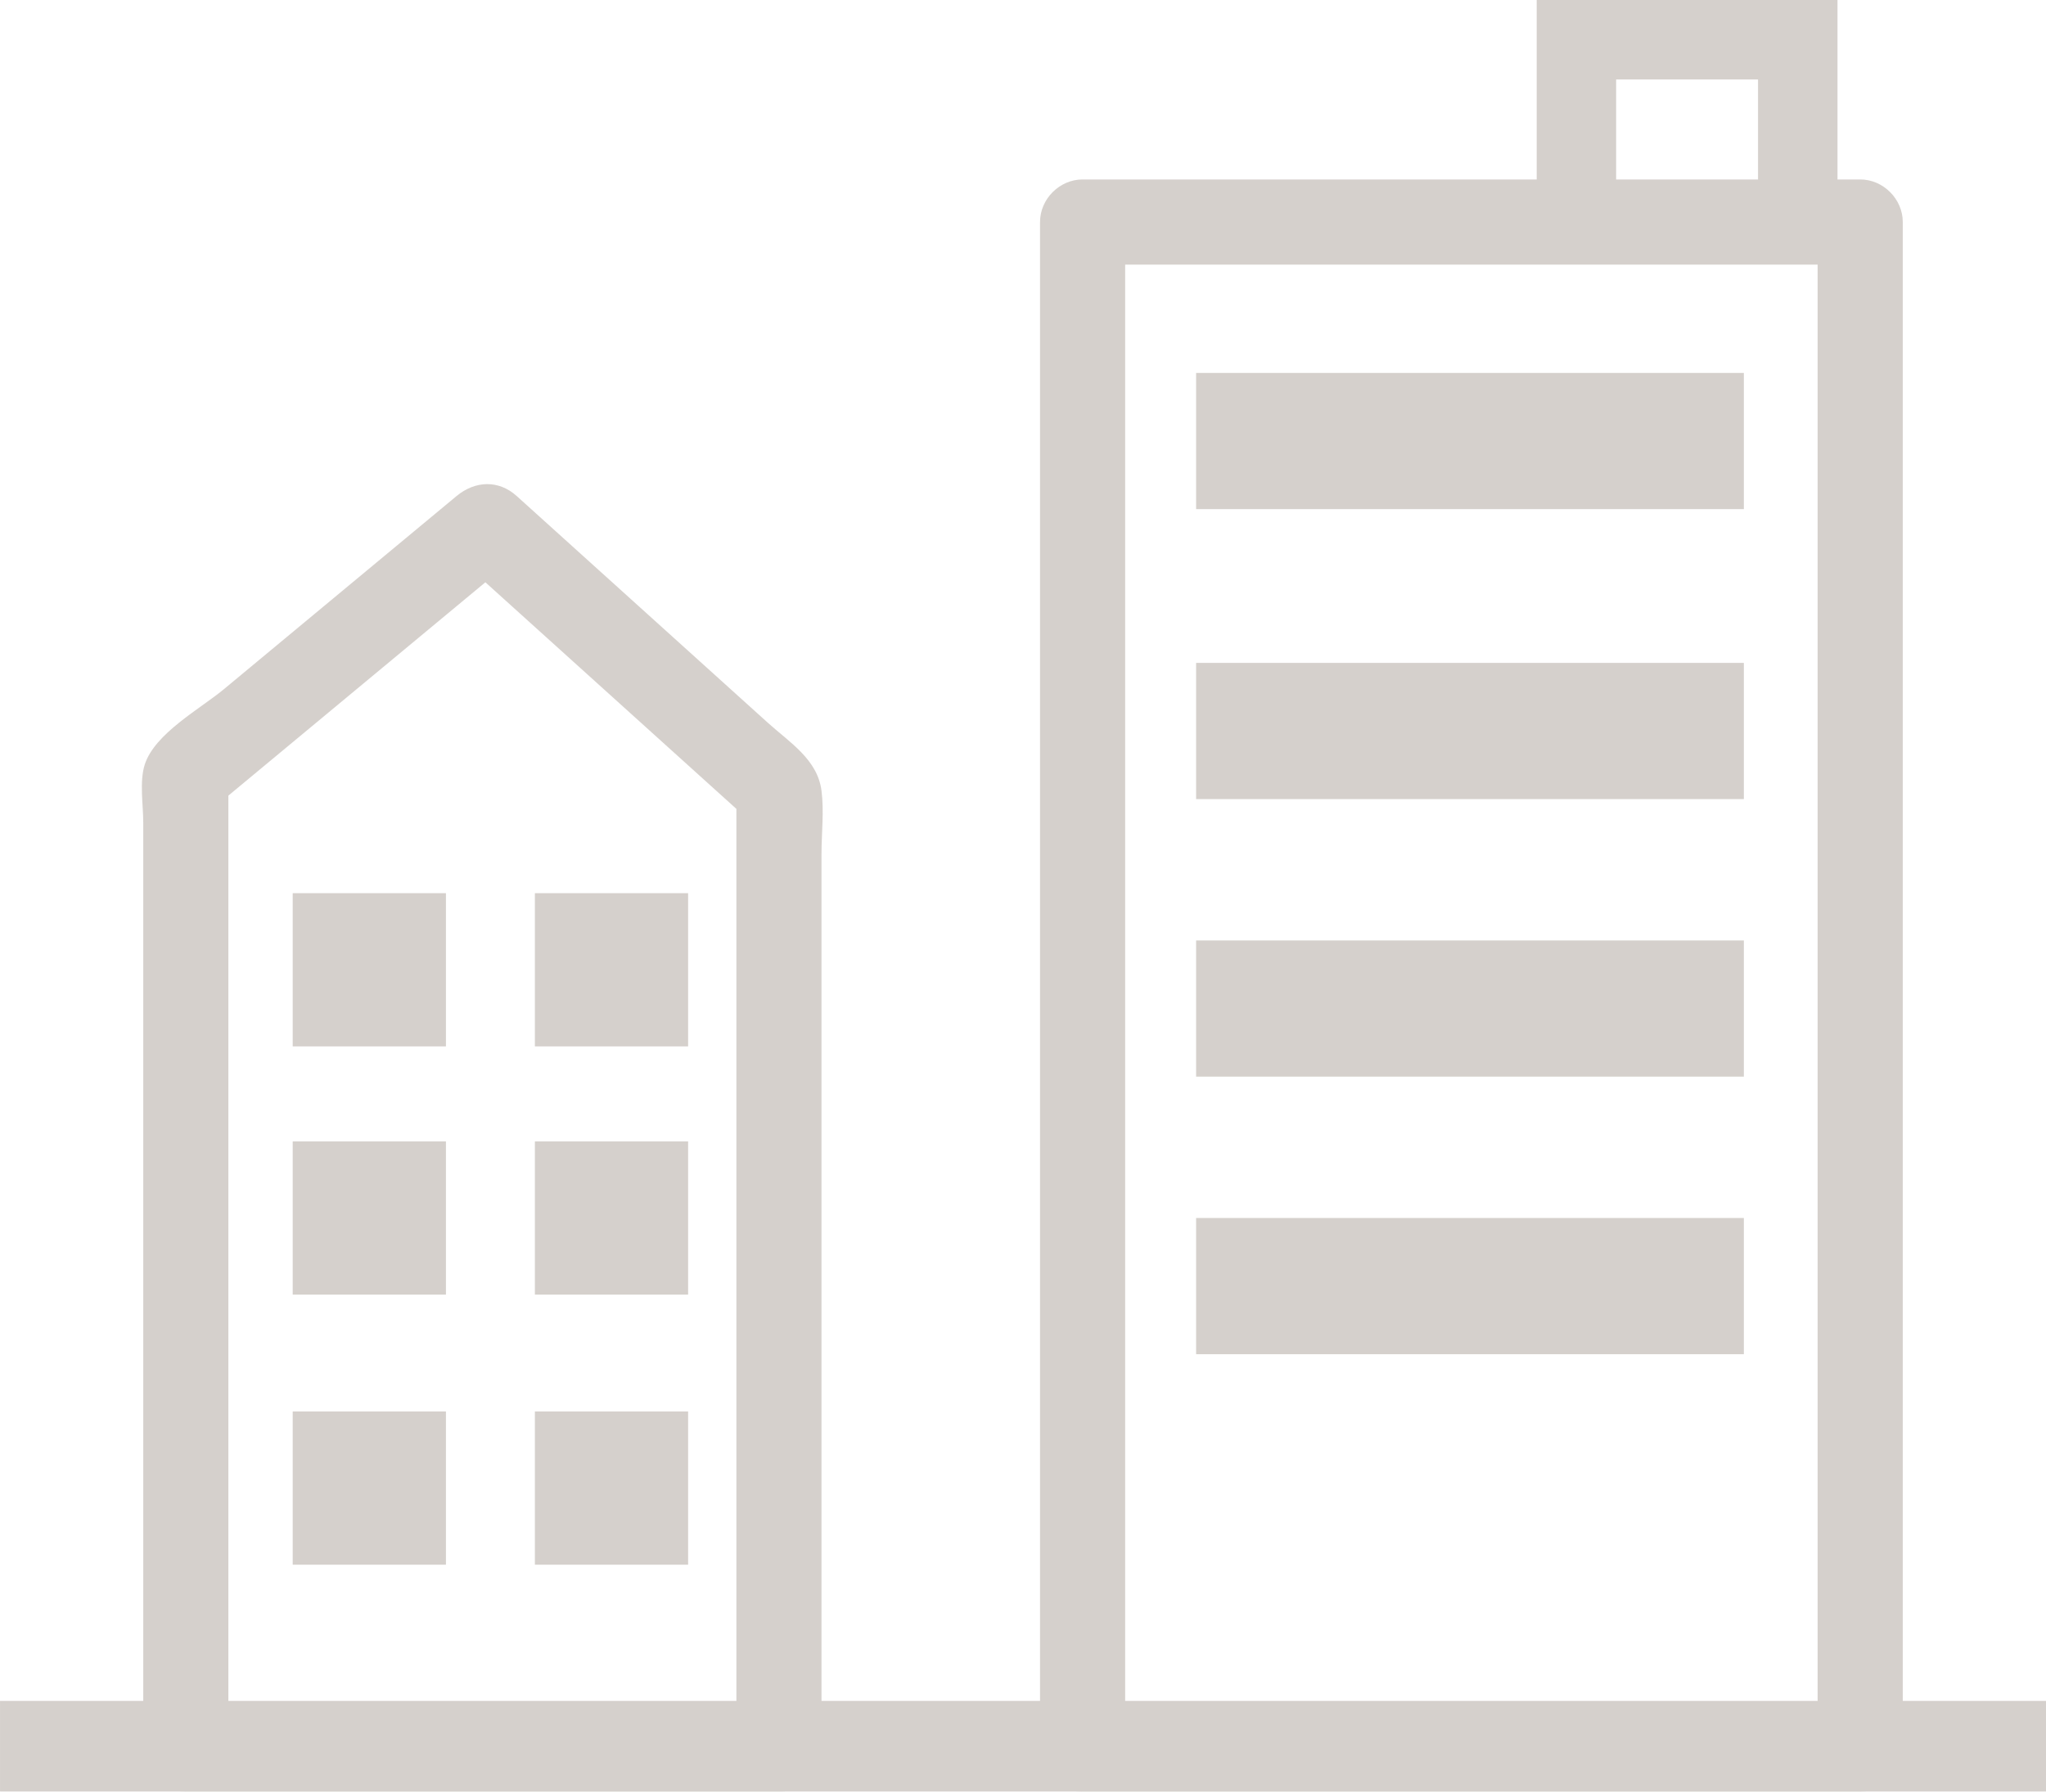 <?xml version="1.0" encoding="UTF-8" standalone="no"?>
<!-- Created with Inkscape (http://www.inkscape.org/) -->

<svg
   xmlns:dc="http://purl.org/dc/elements/1.1/"
   xmlns:cc="http://creativecommons.org/ns#"
   xmlns:rdf="http://www.w3.org/1999/02/22-rdf-syntax-ns#"
   xmlns:svg="http://www.w3.org/2000/svg"
   xmlns="http://www.w3.org/2000/svg"
   xmlns:sodipodi="http://sodipodi.sourceforge.net/DTD/sodipodi-0.dtd"
   xmlns:inkscape="http://www.inkscape.org/namespaces/inkscape"
   id="svg2"
   version="1.1"
   inkscape:version="0.91 r13725"
   xml:space="preserve"
   width="123.634"
   height="108.284"
   viewBox="0 0 123.634 108.284"
   sodipodi:docname="Entergy_InteractiveWidget_20171129.pdf"><defs
     id="defs6"><clipPath
       clipPathUnits="userSpaceOnUse"
       id="clipPath134"><path
         d="M 0,450 760,450 760,0 0,0 0,450 Z"
         id="path136"
         inkscape:connector-curvature="0" /></clipPath><clipPath
       clipPathUnits="userSpaceOnUse"
       id="clipPath142"><path
         d="m 609.657,148.214 98.907,0 0,-86.627 -98.907,0 0,86.627 z"
         id="path144"
         inkscape:connector-curvature="0" /></clipPath></defs><sodipodi:namedview
     pagecolor="#ffffff"
     bordercolor="#666666"
     borderopacity="1"
     objecttolerance="10"
     gridtolerance="10"
     guidetolerance="10"
     inkscape:pageopacity="0"
     inkscape:pageshadow="2"
     inkscape:window-width="1280"
     inkscape:window-height="751"
     id="namedview4"
     showgrid="false"
     inkscape:zoom="0.83911111"
     inkscape:cx="-409.69226"
     inkscape:cy="2.1064583"
     inkscape:window-x="0"
     inkscape:window-y="1"
     inkscape:window-maximized="1"
     inkscape:current-layer="g10"
     fit-margin-top="0"
     fit-margin-left="0"
     fit-margin-right="0"
     fit-margin-bottom="0" /><g
     id="g10"
     inkscape:groupmode="layer"
     inkscape:label="Entergy_InteractiveWidget_20171129"
     transform="matrix(1.25,0,0,-1.25,-762.071,185.268)"><g
       id="g130"><g
         id="g132"
         clip-path="url(#clipPath134)"><g
           id="g138"><g
             id="g140" /><g
             id="g146"><g
               clip-path="url(#clipPath142)"
               id="g148"
               style="opacity:0.5"><g
                 transform="translate(664.049,63.645)"
                 id="g150"><path
                   d="m 0,0 0,64.663 0,9.172 c -0.686,-0.687 -1.372,-1.372 -2.058,-2.059 l 37.591,0 -2.058,2.059 0,-64.663 0,-9.172 c 0.686,0.686 1.372,1.372 2.058,2.058 l -37.591,0 c -2.648,0 -2.653,-4.116 0,-4.116 l 37.591,0 c 1.113,0 2.058,0.943 2.058,2.058 l 0,64.663 0,9.172 c 0,1.112 -0.943,2.058 -2.058,2.058 l -37.591,0 c -1.112,0 -2.057,-0.944 -2.057,-2.058 l 0,-64.663 0,-9.172 C -4.115,-2.648 0,-2.653 0,0"
                   style="fill:#aca29a;fill-opacity:1;fill-rule:nonzero;stroke:none"
                   id="path152"
                   inkscape:connector-curvature="0" /></g><path
                 d="m 693.958,123.598 -26.479,0 0,6.585 26.479,0 0,-6.585 z"
                 style="fill:#aca29a;fill-opacity:1;fill-rule:nonzero;stroke:none"
                 id="path154"
                 inkscape:connector-curvature="0" /><path
                 d="m 693.958,109.578 -26.479,0 0,6.586 26.479,0 0,-6.586 z"
                 style="fill:#aca29a;fill-opacity:1;fill-rule:nonzero;stroke:none"
                 id="path156"
                 inkscape:connector-curvature="0" /><path
                 d="m 693.958,96.159 -26.479,0 0,6.585 26.479,0 0,-6.585 z"
                 style="fill:#aca29a;fill-opacity:1;fill-rule:nonzero;stroke:none"
                 id="path158"
                 inkscape:connector-curvature="0" /><path
                 d="m 693.958,82.739 -26.479,0 0,6.586 26.479,0 0,-6.586 z"
                 style="fill:#aca29a;fill-opacity:1;fill-rule:nonzero;stroke:none"
                 id="path160"
                 inkscape:connector-curvature="0" /><path
                 d="m 687.784,139.399 6.859,0 0,4.973 -6.859,0 0,-4.973 z m 10.701,-3.84 -14.542,0 0,12.655 14.542,0 0,-12.655 z"
                 style="fill:#aca29a;fill-opacity:1;fill-rule:nonzero;stroke:none"
                 id="path162"
                 inkscape:connector-curvature="0" /><g
                 transform="translate(649.37,63.645)"
                 id="g164"><path
                   d="m 0,0 0,27.543 0,15.74 c 0,0.989 0.127,2.071 0,3.054 -0.194,1.512 -1.525,2.322 -2.592,3.285 -4.047,3.654 -8.095,7.309 -12.141,10.963 -0.883,0.797 -2.017,0.742 -2.911,0 -3.752,-3.116 -7.505,-6.231 -11.259,-9.348 -1.132,-0.939 -3.329,-2.131 -3.813,-3.633 -0.263,-0.819 -0.073,-1.951 -0.073,-2.784 l 0,-33.817 0,-11.003 c 0,-1.112 0.943,-2.058 2.058,-2.058 l 28.673,0 c 2.649,0 2.653,4.116 0,4.116 l -28.673,0 C -30.045,1.372 -29.359,0.686 -28.673,0 l 0,41.18 0,5.877 c -0.201,-0.485 -0.402,-0.97 -0.602,-1.455 4.846,4.024 9.694,8.048 14.542,12.073 l -2.911,0 c 4.71,-4.253 9.42,-8.506 14.131,-12.759 -0.201,0.484 -0.402,0.97 -0.602,1.455 L -4.115,0 C -4.115,-2.648 0,-2.653 0,0"
                   style="fill:#aca29a;fill-opacity:1;fill-rule:nonzero;stroke:none"
                   id="path166"
                   inkscape:connector-curvature="0" /></g><path
                 d="m 631.215,97.622 -7.408,0 0,7.408 7.408,0 0,-7.408 z"
                 style="fill:#aca29a;fill-opacity:1;fill-rule:nonzero;stroke:none"
                 id="path168"
                 inkscape:connector-curvature="0" /><path
                 d="m 642.922,97.622 -7.408,0 0,7.408 7.408,0 0,-7.408 z"
                 style="fill:#aca29a;fill-opacity:1;fill-rule:nonzero;stroke:none"
                 id="path170"
                 inkscape:connector-curvature="0" /><path
                 d="m 642.922,85.62 -7.408,0 0,7.409 7.408,0 0,-7.409 z"
                 style="fill:#aca29a;fill-opacity:1;fill-rule:nonzero;stroke:none"
                 id="path172"
                 inkscape:connector-curvature="0" /><path
                 d="m 631.215,85.62 -7.408,0 0,7.409 7.408,0 0,-7.409 z"
                 style="fill:#aca29a;fill-opacity:1;fill-rule:nonzero;stroke:none"
                 id="path174"
                 inkscape:connector-curvature="0" /><path
                 d="m 642.922,72.562 -7.408,0 0,7.409 7.408,0 0,-7.409 z"
                 style="fill:#aca29a;fill-opacity:1;fill-rule:nonzero;stroke:none"
                 id="path176"
                 inkscape:connector-curvature="0" /><path
                 d="m 631.215,72.562 -7.408,0 0,7.409 7.408,0 0,-7.409 z"
                 style="fill:#aca29a;fill-opacity:1;fill-rule:nonzero;stroke:none"
                 id="path178"
                 inkscape:connector-curvature="0" /><path
                 d="m 609.657,61.587 98.907,0 0,4.39 -98.907,0 0,-4.39 z"
                 style="fill:#aca29a;fill-opacity:1;fill-rule:nonzero;stroke:none"
                 id="path180"
                 inkscape:connector-curvature="0" /></g></g></g></g></g></g></svg>